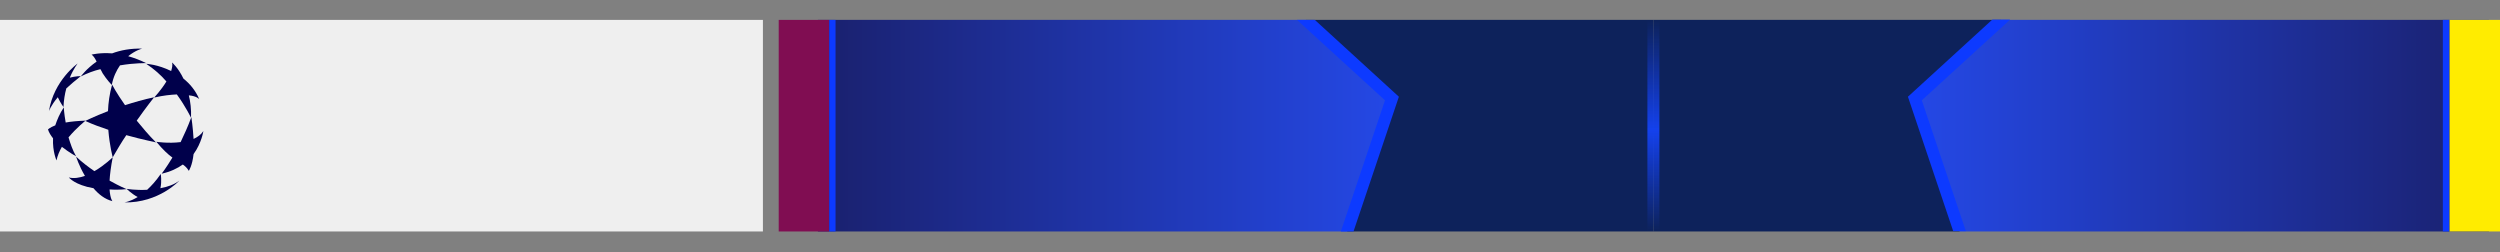 <?xml version="1.0" encoding="utf-8"?>
<!-- Generator: Adobe Illustrator 23.0.3, SVG Export Plug-In . SVG Version: 6.00 Build 0)  -->
<svg version="1.1" id="Layer_1" xmlns="http://www.w3.org/2000/svg" xmlns:xlink="http://www.w3.org/1999/xlink" x="0px" y="0px"
	 viewBox="0 0 791.7 79.9" style="enable-background:new 0 0 791.7 79.9;" xml:space="preserve">
<rect x="0" y="0" width="791.7" height="79.9" fill="#808080" stroke="none"/>
<style type="text/css">
	.st0{opacity:0.9;}
	.st1{fill:#001756;}
	.st2{opacity:0.8;fill:url(#SVGID_1_);enable-background:new    ;}
	.st3{opacity:0.8;fill:url(#SVGID_2_);enable-background:new    ;}
	.st4{fill:#EFEFEF;}
	.st5{fill:none;stroke:url(#SVGID_3_);stroke-width:3.803;stroke-miterlimit:10;}
	.st6{clip-path:url(#SVGID_5_);fill:none;stroke:#0D3AFF;stroke-width:3.803;stroke-miterlimit:10;}
	.st7{clip-path:url(#SVGID_7_);fill:none;stroke:#0D3AFF;stroke-width:3.803;stroke-miterlimit:10;}
	.st8{fill:#00004B;}
	.st9{fill:none;stroke:#800D52;stroke-width:16;stroke-miterlimit:10;}
	.st10{fill:none;stroke:#0D3AFF;stroke-width:2;stroke-miterlimit:10;}
	.st11{fill:none;stroke:#FFEC00;stroke-width:16;stroke-miterlimit:10;}
</style>
<g class="st0">
	<polygon class="st1" points="523.6,6.3 413.5,6.3 440.9,31.2 426.6,73.3 523.6,73.3 	"/>
</g>
<g class="st0">
	<polygon class="st1" points="523.6,6.3 633.7,6.3 606.3,31.2 620.6,73.3 523.6,73.3 	"/>
</g>
<linearGradient id="SVGID_1_" gradientUnits="userSpaceOnUse" x1="259" y1="42.2" x2="440.9" y2="42.2" gradientTransform="matrix(1 0 0 -1 0 82)">
	<stop  offset="0" style="stop-color:#000868"/>
	<stop  offset="1" style="stop-color:#0D3AFF"/>
</linearGradient>
<polygon class="st2" points="259,73.3 426.6,73.3 440.9,31.2 413.5,6.3 259,6.3 "/>
<linearGradient id="SVGID_2_" gradientUnits="userSpaceOnUse" x1="-13078.522" y1="42.2" x2="-12896.621" y2="42.2" gradientTransform="matrix(-1 0 0 -1 -12290.321 82)">
	<stop  offset="0" style="stop-color:#000868"/>
	<stop  offset="1" style="stop-color:#0D3AFF"/>
</linearGradient>
<polygon class="st3" points="788.2,73.3 620.6,73.3 606.3,31.2 633.7,6.3 788.2,6.3 "/>
<rect y="6.3" class="st4" width="241.6" height="67"/>
<linearGradient id="SVGID_3_" gradientUnits="userSpaceOnUse" x1="523.6" y1="8.7" x2="523.6" y2="75.7" gradientTransform="matrix(1 0 0 -1 0 82)">
	<stop  offset="0" style="stop-color:#1441ED;stop-opacity:0"/>
	<stop  offset="4.272978e-02" style="stop-color:#1441ED;stop-opacity:8.962709e-02"/>
	<stop  offset="0.477" style="stop-color:#1441ED"/>
	<stop  offset="0.953" style="stop-color:#1441ED;stop-opacity:8.962709e-02"/>
	<stop  offset="1" style="stop-color:#1441ED;stop-opacity:0"/>
</linearGradient>
<line class="st5" x1="523.6" y1="6.3" x2="523.6" y2="73.3"/>
<g>
	<g>
		<defs>
			<rect id="SVGID_4_" x="399.2" y="6.3" width="52.6" height="67"/>
		</defs>
		<clipPath id="SVGID_5_">
			<use xlink:href="#SVGID_4_"  style="overflow:visible;"/>
		</clipPath>
		<polyline class="st6" points="424.6,79.3 440.8,31.2 408.2,1.4 		"/>
	</g>
</g>
<g>
	<g>
		<defs>
			<rect id="SVGID_6_" x="595.4" y="6.2" width="52.6" height="67"/>
		</defs>
		<clipPath id="SVGID_7_">
			<use xlink:href="#SVGID_6_"  style="overflow:visible;"/>
		</clipPath>
		<polyline class="st7" points="622.6,79.3 606.4,31.2 639,1.4 		"/>
	</g>
</g>
<g>
	<g>
		<path class="st8" d="M40,42.8L40,42.8c-1.5,2.2-2.9,4.6-4.3,7c0,0-1-3.6-1.4-8.7c-2.4-0.8-4.9-1.7-7.3-2.8c0,0,2.8-1.4,7.2-3.1
			c0.1-2.7,0.5-5.5,1.3-8.4c0,0,1.4,2.7,4.1,6.5c2.8-0.9,5.9-1.8,9.2-2.5c0,0-2.4,3-5.5,7.4c1.8,2.2,3.8,4.6,6.1,6.9
			C49.3,45,45.3,44.3,40,42.8L40,42.8z"/>
		<path class="st8" d="M64.4,41.5c-0.7,1.1-1.8,1.9-3.1,2.5c-0.2-3.6-0.7-6.9-0.7-6.9c-1.1,3-2.3,5.6-3.4,7.9
			c-3.9,0.5-7.7-0.1-7.7-0.1c2.1,2.5,3.7,4,5.1,5c-2,3.3-3.4,5.1-3.4,5.1c2.8-0.6,5-1.7,6.7-2.9c0.7,0.5,1.3,1,1.9,2
			c0,0,1.1-1.6,1.5-5.3C63.9,45.2,64.4,41.5,64.4,41.5L64.4,41.5L64.4,41.5z"/>
		<path class="st8" d="M63.1,31.4c-1.2-2.8-3-4.9-5-6.5c-1.7-3.5-3.6-5.1-3.6-5.1c0.2,0.8,0,1.7-0.3,2.7c-4.2-2.1-7.9-2.3-7.9-2.3
			c2.4,1.6,4.6,3.5,6.4,5.6c-1.7,2.8-3.9,5.1-3.9,5.1c3-0.7,5.3-0.9,7.2-1c2.9,4,4.5,7.4,4.5,7.4c0.1-2.7-0.2-5.1-0.7-7.1
			C62.3,30.4,63.1,31.4,63.1,31.4L63.1,31.4L63.1,31.4z"/>
		<path class="st8" d="M46.3,20c-2-1-3.9-1.7-5.7-2.2c2.3-1.9,4.4-2.4,4.4-2.4c-3.7-0.1-6.8,0.5-9.5,1.5c-3.9-0.3-6.5,0.4-6.5,0.4
			c0.6,0.4,1.1,1.2,1.6,2.2c-3.3,2.3-5,4.7-5,4.7c2-1,4.1-1.8,6.2-2.3c0.2,0.4,0.5,0.8,0.7,1.3c1.4,2.2,2.9,3.7,2.9,3.7
			c0.5-2.6,1.5-4.6,2.6-6.2C42.7,19.9,46.3,20,46.3,20L46.3,20L46.3,20z"/>
		<path class="st8" d="M21,28c1.3-1.2,2.8-2.5,4.6-3.9c0,0-1.7,0-3.5,0.5c1.2-2.9,2.5-4.5,2.5-4.5s-7.6,5.4-9.1,15.1
			c0,0,0.6-1.8,2.8-4.4c0.9,1.9,1.8,3.1,1.8,3.1C20.2,31.8,20.5,29.8,21,28L21,28L21,28z"/>
		<path class="st8" d="M27.1,38.2c-2.6,0.1-4.7,0.3-6.3,0.6C20.3,36,20.2,34,20.2,34c-1.3,2-2.1,3.9-2.7,5.7
			c-1.8,0.7-2.3,1.3-2.3,1.3c0.3,1,0.9,1.9,1.6,2.8c-0.2,4.2,1.1,7,1.1,7c0.3-1.5,0.9-2.9,1.7-4.3c2.3,1.8,4.5,3,4.5,3
			c-1.1-1.9-1.8-4-2.4-6C24.3,40.4,27.1,38.2,27.1,38.2L27.1,38.2L27.1,38.2z"/>
		<path class="st8" d="M40.1,59.9c0,0-2.2-0.9-5.4-2.7c0.1-1.9,0.4-4.3,1-7.4c0,0-2.5,2.5-5.8,4.4c-1.9-1.3-3.9-2.8-5.8-4.6
			c0,0,0.9,2.9,2.8,6.1c-1.7,0.6-3.5,0.9-5.1,0.5c0,0,1.9,2.4,7.8,3.4c1.6,1.9,3.6,3.5,6,4.1c0,0-0.7-0.8-0.9-3.7
			C36.3,60.1,38.1,60.1,40.1,59.9L40.1,59.9L40.1,59.9z"/>
		<path class="st8" d="M50.8,59.6c0.5-2.3,0.1-4.5,0.1-4.5c-1.5,2.2-3,3.8-4.3,5c-3.7,0.2-6.5-0.3-6.5-0.3s1.6,1.6,3.5,2.6
			c-2.5,1.5-4.2,1.7-4.2,1.7c10.9,0.2,17.4-6.9,17.4-6.9C55.1,58.5,53,59.2,50.8,59.6L50.8,59.6L50.8,59.6z"/>
	</g>
</g>
<line class="st9" x1="254.6" y1="73.3" x2="254.6" y2="6.3"/>
<line class="st10" x1="263.6" y1="73.3" x2="263.6" y2="6.3"/>
<line class="st11" x1="783.7" y1="73.3" x2="783.7" y2="6.3"/>
<line class="st10" x1="774.6" y1="73.3" x2="774.6" y2="6.3"/>
</svg>
